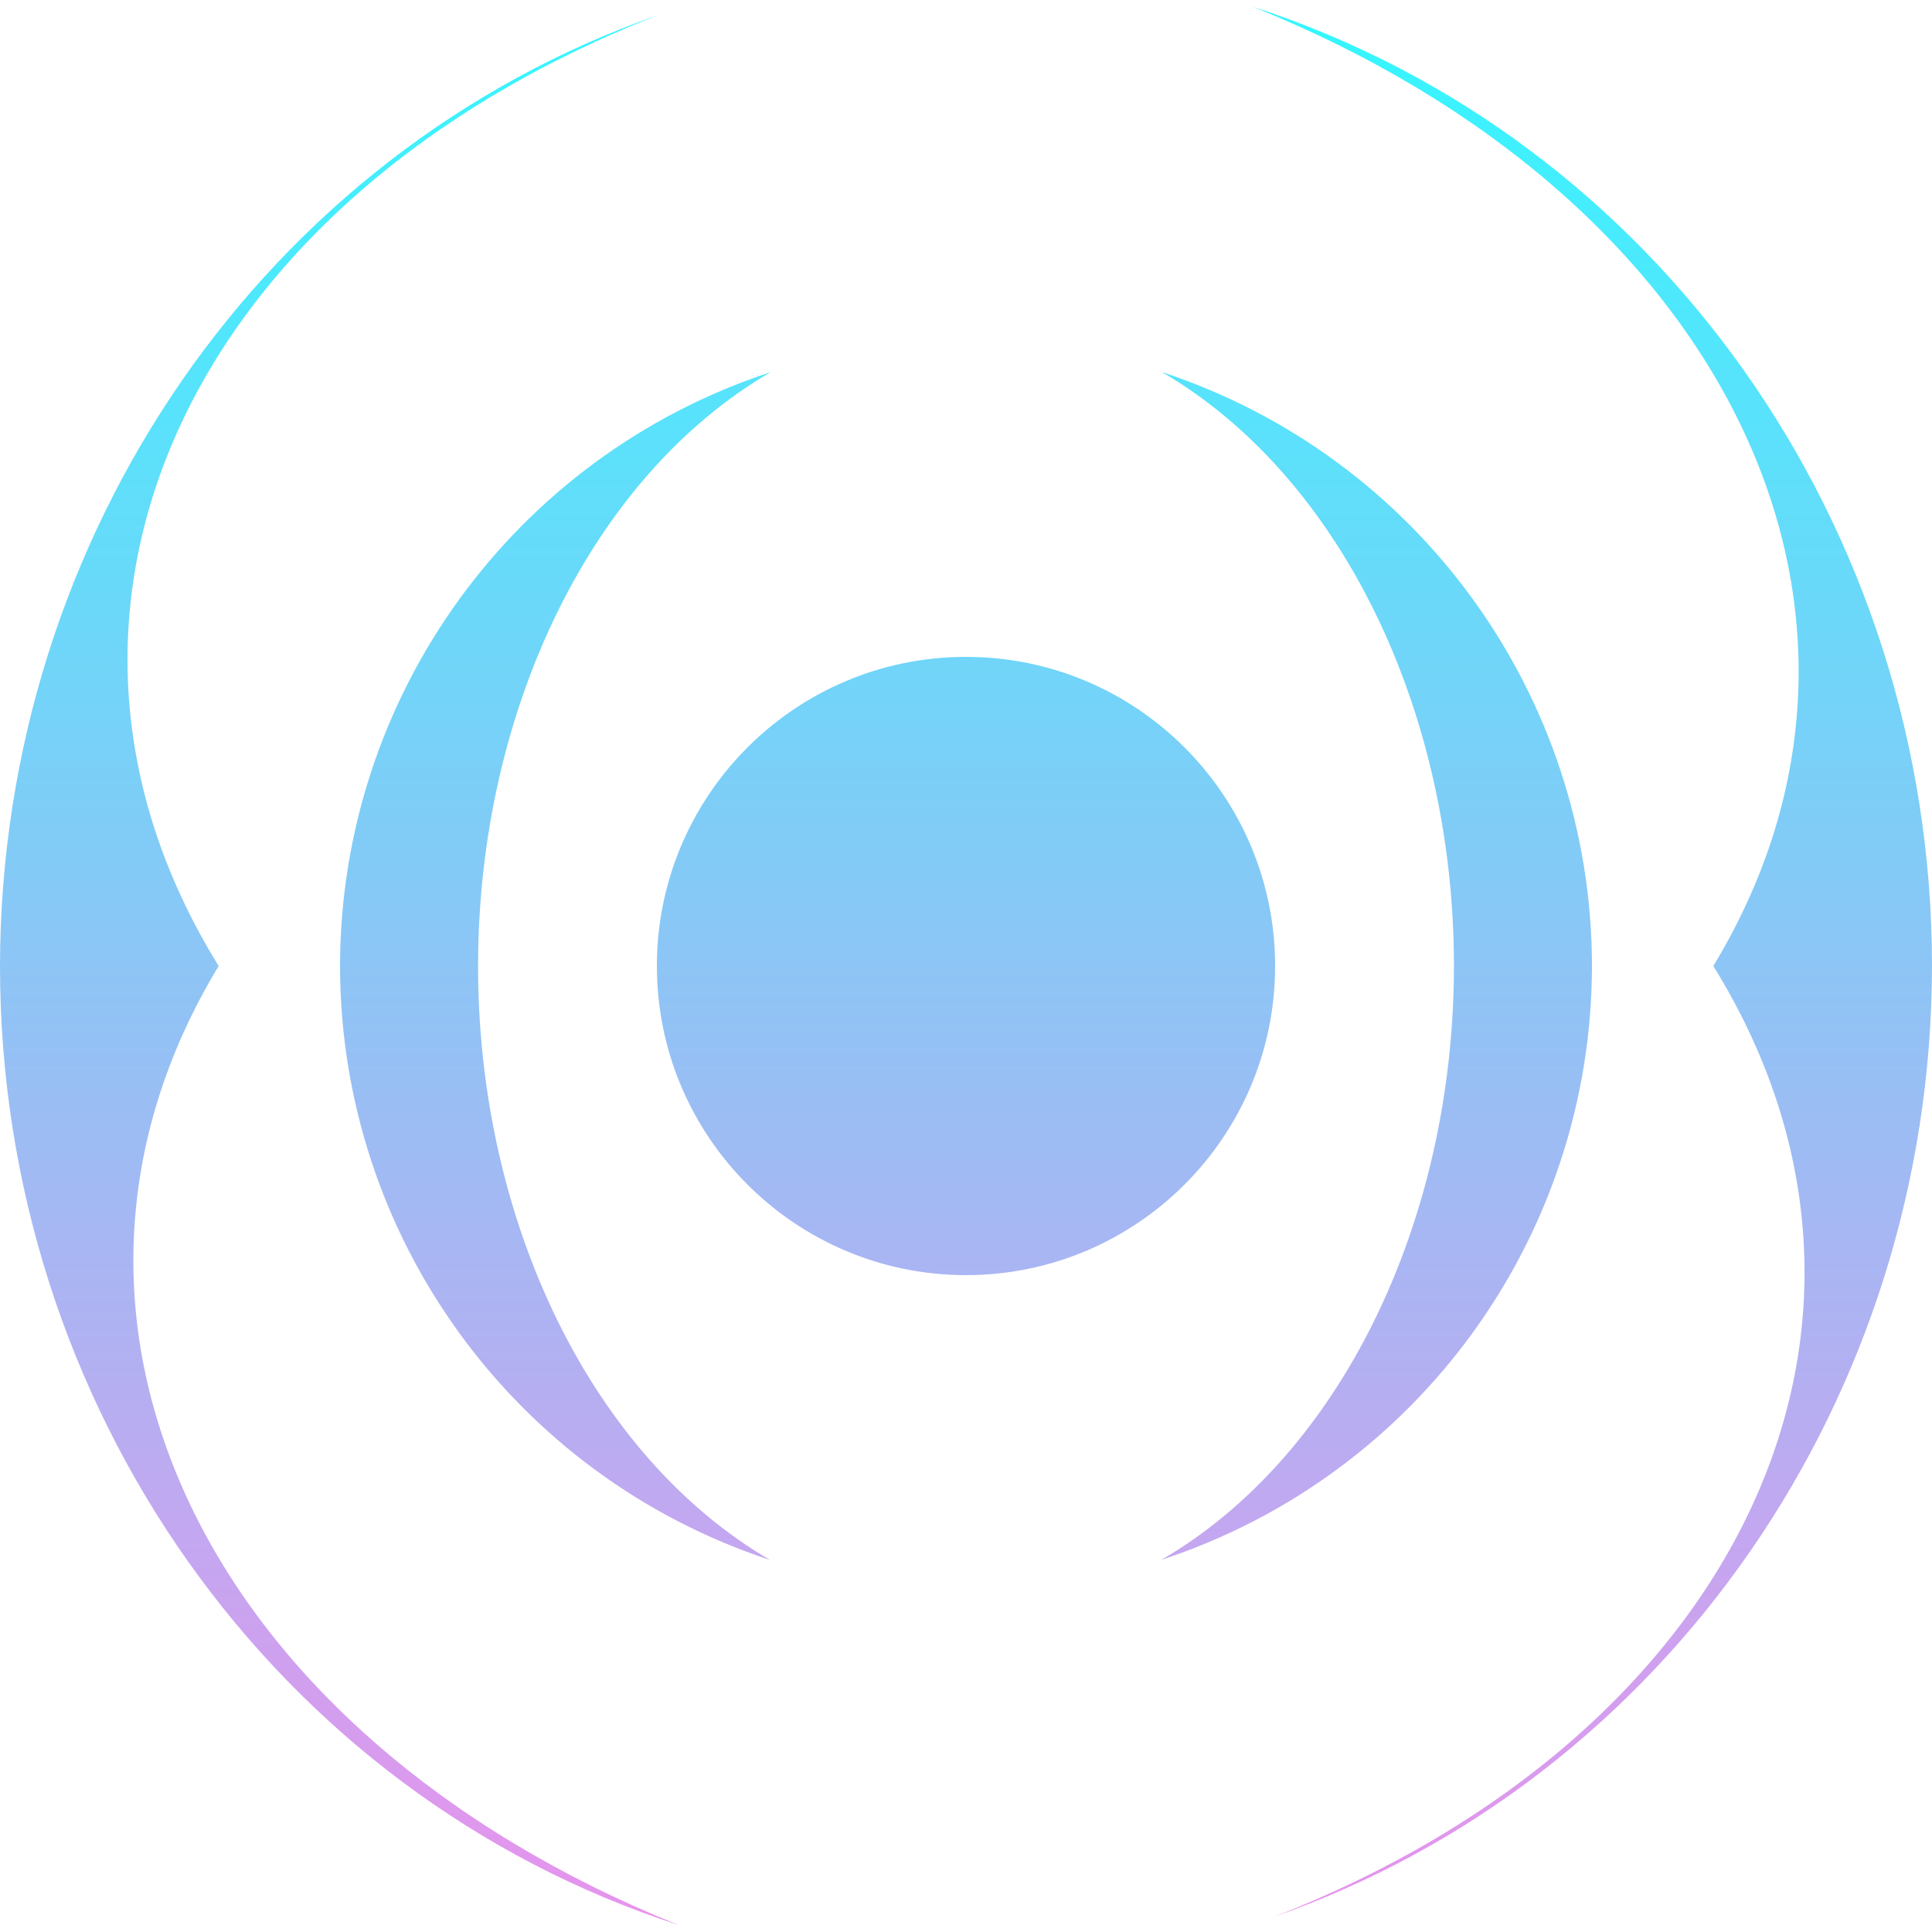 <svg xmlns="http://www.w3.org/2000/svg" style="isolation:isolate" width="16" height="16" viewBox="0 0 16 16">
 <defs>
  <style id="current-color-scheme" type="text/css">
   .ColorScheme-Text { color:#ca60d7; } .ColorScheme-Highlight { color:#5294e2; }
  </style>
  <linearGradient id="arrongin" x1="0%" x2="0%" y1="0%" y2="100%">
   <stop offset="0%" style="stop-color:#dd9b44; stop-opacity:1"/>
   <stop offset="100%" style="stop-color:#ad6c16; stop-opacity:1"/>
  </linearGradient>
  <linearGradient id="aurora" x1="0%" x2="0%" y1="0%" y2="100%">
   <stop offset="0%" style="stop-color:#09D4DF; stop-opacity:1"/>
   <stop offset="100%" style="stop-color:#9269F4; stop-opacity:1"/>
  </linearGradient>
  <linearGradient id="fitdance" x1="0%" x2="0%" y1="0%" y2="100%">
   <stop offset="0%" style="stop-color:#1AD6AB; stop-opacity:1"/>
   <stop offset="100%" style="stop-color:#329DB6; stop-opacity:1"/>
  </linearGradient>
  <linearGradient id="oomox" x1="0%" x2="0%" y1="0%" y2="100%">
   <stop offset="0%" style="stop-color:#31f8ff; stop-opacity:1"/>
   <stop offset="100%" style="stop-color:#e992ec; stop-opacity:1"/>
  </linearGradient>
  <linearGradient id="rainblue" x1="0%" x2="0%" y1="0%" y2="100%">
   <stop offset="0%" style="stop-color:#00F260; stop-opacity:1"/>
   <stop offset="100%" style="stop-color:#0575E6; stop-opacity:1"/>
  </linearGradient>
  <linearGradient id="sunrise" x1="0%" x2="0%" y1="0%" y2="100%">
   <stop offset="0%" style="stop-color: #FF8501; stop-opacity:1"/>
   <stop offset="100%" style="stop-color: #FFCB01; stop-opacity:1"/>
  </linearGradient>
  <linearGradient id="telinkrin" x1="0%" x2="0%" y1="0%" y2="100%">
   <stop offset="0%" style="stop-color: #b2ced6; stop-opacity:1"/>
   <stop offset="100%" style="stop-color: #6da5b7; stop-opacity:1"/>
  </linearGradient>
  <linearGradient id="60spsycho" x1="0%" x2="0%" y1="0%" y2="100%">
   <stop offset="0%" style="stop-color: #df5940; stop-opacity:1"/>
   <stop offset="25%" style="stop-color: #d8d15f; stop-opacity:1"/>
   <stop offset="50%" style="stop-color: #e9882a; stop-opacity:1"/>
   <stop offset="100%" style="stop-color: #279362; stop-opacity:1"/>
  </linearGradient>
  <linearGradient id="90ssummer" x1="0%" x2="0%" y1="0%" y2="100%">
   <stop offset="0%" style="stop-color: #f618c7; stop-opacity:1"/>
   <stop offset="20%" style="stop-color: #94ffab; stop-opacity:1"/>
   <stop offset="50%" style="stop-color: #fbfd54; stop-opacity:1"/>
   <stop offset="100%" style="stop-color: #0f83ae; stop-opacity:1"/>
  </linearGradient>
  <clipPath id="_clipPath_he6fytK0Cdllhmyxzea5ws3DkyONcunw">
   <rect width="16" height="16"/>
  </clipPath>
 </defs>
 <g clip-path="url(#_clipPath_he6fytK0Cdllhmyxzea5ws3DkyONcunw)">
  <path style="fill:url(#oomox)" class="ColorScheme-Text" fill-rule="evenodd" d="M 10.378 0.057 C 14.304 1.636 15.957 5.081 14.189 8 C 16.012 10.943 14.434 14.357 10.549 15.875 C 13.802 14.738 15.996 11.569 16 8 C 16 4.358 13.722 1.139 10.378 0.057 L 10.378 0.057 Z M 5.45 0.125 C 2.198 1.262 0.005 4.431 0 8 C 0 11.642 2.279 14.861 5.622 15.943 C 1.696 14.364 0.043 10.919 1.811 8 C -0.011 5.057 1.566 1.643 5.45 0.125 L 5.45 0.125 Z M 9.622 3.081 C 11.091 3.937 12.04 5.867 12.041 8 C 12.039 10.134 11.088 12.064 9.618 12.918 C 11.744 12.22 13.181 10.237 13.184 8 C 13.182 5.764 11.746 3.78 9.622 3.081 L 9.622 3.081 Z M 6.382 3.082 C 4.256 3.78 2.819 5.763 2.816 8 C 2.818 10.236 4.253 12.219 6.377 12.919 C 4.909 12.063 3.96 10.133 3.959 8 C 3.961 5.867 4.912 3.937 6.382 3.082 L 6.382 3.082 Z M 5.44 8 C 5.44 6.587 6.587 5.44 8 5.44 C 9.413 5.44 10.56 6.587 10.56 8 C 10.56 9.413 9.413 10.56 8 10.56 C 6.587 10.56 5.44 9.413 5.44 8 Z"/>
  <rect style="fill:url(#oomox)" class="ColorScheme-Text" width="4.625" height="3.594" x="17.09" y="-.09" transform="matrix(1,0,0,1,0,0)"/>
 </g>
</svg>
